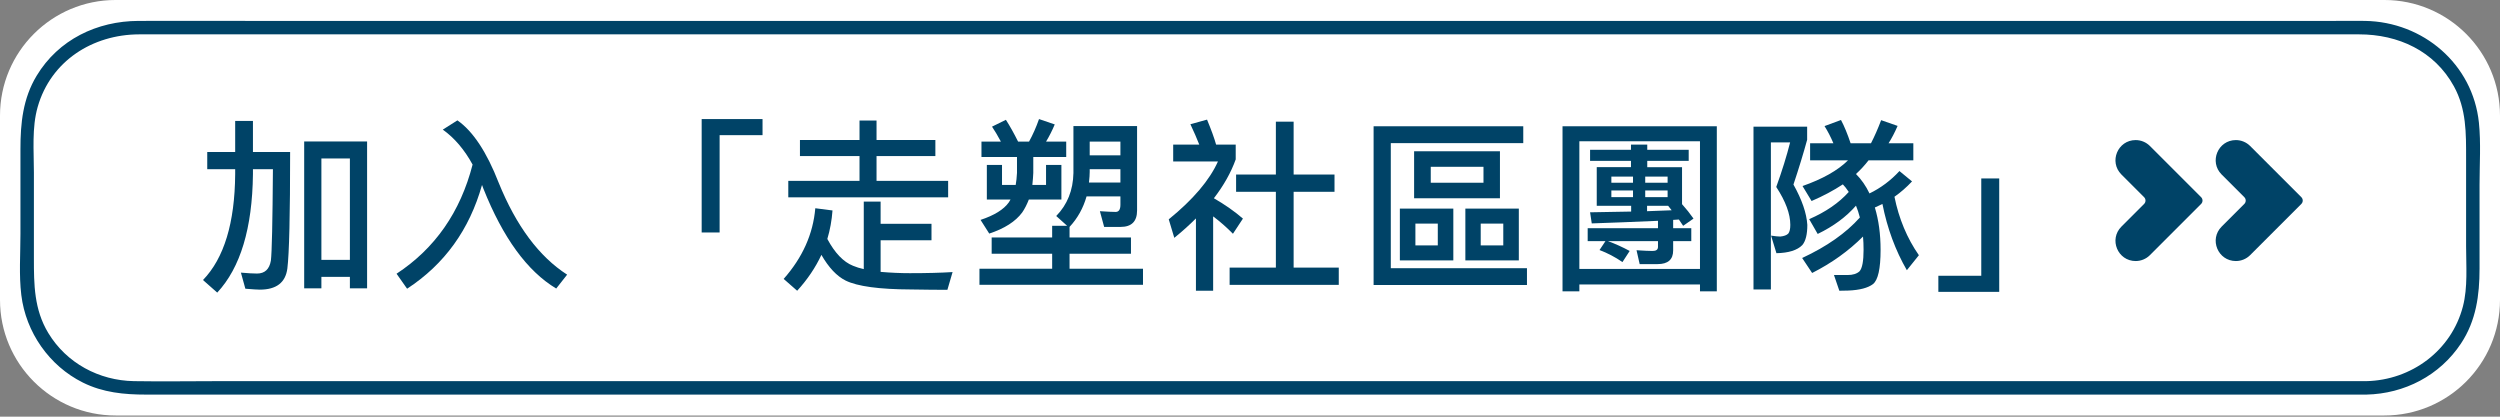 <?xml version="1.0" encoding="UTF-8" standalone="no"?><!DOCTYPE svg PUBLIC "-//W3C//DTD SVG 1.1//EN" "http://www.w3.org/Graphics/SVG/1.1/DTD/svg11.dtd"><svg width="100%" height="100%" viewBox="0 0 450 75" version="1.1" xmlns="http://www.w3.org/2000/svg" xmlns:xlink="http://www.w3.org/1999/xlink" xml:space="preserve" xmlns:serif="http://www.serif.com/" style="fill-rule:evenodd;clip-rule:evenodd;stroke-linejoin:round;stroke-miterlimit:2;"><rect x="0" y="0" width="450" height="75" fill="#808080" stroke="none"/><path d="M429.184,74.79l-408.368,0c-11.497,0 -20.816,-9.319 -20.816,-20.815l0,-33.16c0,-11.496 9.319,-20.815 20.816,-20.815l408.368,-0c11.497,-0 20.816,9.319 20.816,20.815l0,33.16c0,11.496 -9.319,20.815 -20.816,20.815" style="fill:#fff;fill-rule:nonzero;"/><path d="M384.419,25.214c-3.233,-0 -4.853,3.909 -2.566,6.195l4.085,4.085c0.335,0.335 0.335,0.878 -0,1.213l-4.085,4.085c-2.287,2.286 -0.667,6.195 2.566,6.195c0.962,-0 1.885,-0.382 2.566,-1.063l9.217,-9.217c0.335,-0.335 0.335,-0.878 -0,-1.213l-9.217,-9.217c-0.681,-0.68 -1.604,-1.063 -2.566,-1.063" style="fill:#004367;fill-rule:nonzero;"/><path d="M402.459,25.214c-3.233,-0 -4.852,3.909 -2.566,6.195l4.085,4.085c0.335,0.335 0.335,0.878 0,1.213l-4.085,4.085c-2.286,2.286 -0.667,6.195 2.566,6.195c0.963,-0 1.885,-0.382 2.566,-1.063l9.217,-9.217c0.335,-0.335 0.335,-0.878 0,-1.213l-9.217,-9.217c-0.681,-0.68 -1.603,-1.063 -2.566,-1.063" style="fill:#004367;fill-rule:nonzero;"/><g><path d="M66.077,25.461l-0,26.441l-3.097,0l-0,-2.064l-5.129,-0l0,2.064l-3.097,0l0,-26.441l11.323,0Zm-8.226,21.313l5.129,-0l-0,-18.249l-5.129,-0l0,18.249Zm-15.518,-25.009l3.197,-0l-0,5.594l6.693,0c0,11.323 -0.166,18.316 -0.499,20.98c-0.333,2.531 -1.987,3.796 -4.962,3.796c-0.4,0 -1.265,-0.055 -2.597,-0.166l-0.8,-2.897c1.266,0.111 2.232,0.166 2.898,0.166c1.398,0 2.231,-0.777 2.497,-2.331c0.178,-1.443 0.3,-6.927 0.366,-16.451l-3.596,0l-0,0.899c-0.111,9.724 -2.253,16.829 -6.427,21.313l-2.564,-2.264c3.796,-3.93 5.727,-10.279 5.794,-19.049l-0,-0.899l-5.028,0l-0,-3.097l5.028,0l-0,-5.594Z" style="fill:#004367;fill-rule:nonzero;"/><path d="M85.066,29.624c-1.465,-2.687 -3.253,-4.785 -5.362,-6.294l2.631,-1.665c2.797,1.953 5.273,5.694 7.426,11.222c3.153,7.771 7.26,13.287 12.322,16.551l-1.965,2.498c-5.217,-3.131 -9.591,-9.136 -13.121,-18.016l-0.233,-0.633c-2.264,8.059 -6.76,14.286 -13.487,18.682l-1.898,-2.698c6.927,-4.551 11.489,-11.1 13.687,-19.647Z" style="fill:#004367;fill-rule:nonzero;"/><path d="M126.3,21.432l10.956,-0l0,2.897l-7.726,-0l0,17.516l-3.23,0l0,-20.413Z" style="fill:#004367;fill-rule:nonzero;"/><path d="M143.99,25.195l10.723,-0l0,-3.497l3.064,0l0,3.497l10.59,-0l-0,2.897l-10.59,-0l0,4.462l12.888,0l-0,2.964l-28.773,0l0,-2.964l12.821,0l0,-4.462l-10.723,-0l0,-2.897Zm11.489,11.089l3.031,-0l-0,3.996l9.158,0l-0,2.964l-9.158,-0l-0,5.694c1.798,0.156 3.552,0.234 5.261,0.234c3.042,-0 5.606,-0.067 7.693,-0.2l-0.933,3.197c-1.798,-0 -3.985,-0.023 -6.56,-0.067c-5.706,-0.022 -9.624,-0.555 -11.755,-1.598c-1.599,-0.8 -3.053,-2.343 -4.363,-4.629c-1.065,2.286 -2.519,4.44 -4.362,6.46l-2.431,-2.131c3.397,-3.841 5.295,-8.081 5.694,-12.721l3.097,0.399c-0.133,1.799 -0.444,3.508 -0.932,5.129c1.354,2.531 2.897,4.14 4.629,4.829c0.577,0.244 1.221,0.444 1.931,0.599l0,-12.155Z" style="fill:#004367;fill-rule:nonzero;"/><path d="M178.498,42.744l10.889,0l0,-2.098l2.698,0l-1.965,-1.765c1.998,-2.042 3.03,-4.617 3.097,-7.725l-0,-8.459l11.456,0l-0,15.185c-0,1.976 -0.988,2.964 -2.964,2.964l-2.964,0l-0.766,-2.83c1.332,0.088 2.276,0.133 2.831,0.133c0.577,-0 0.865,-0.433 0.865,-1.299l0,-1.498l-6.094,-0c-0.599,2.109 -1.62,3.94 -3.063,5.494l-0,1.898l11.056,0l-0,2.931l-11.056,-0l-0,2.697l13.22,0l0,2.898l-29.438,-0l-0,-2.898l13.087,0l0,-2.697l-10.889,-0l-0,-2.931Zm-1.832,-17.25l3.497,0c-0.533,-0.999 -1.066,-1.898 -1.599,-2.697l2.498,-1.232c0.71,1.11 1.443,2.42 2.198,3.929l1.965,0c0.688,-1.243 1.287,-2.597 1.798,-4.062l2.831,0.965c-0.445,1.066 -0.966,2.098 -1.566,3.097l3.63,0l0,2.764l-5.927,0l-0,2.864c-0.023,0.6 -0.078,1.321 -0.167,2.165l2.464,-0l0,-3.597l2.764,0l0,6.228l-5.861,-0c-0.355,0.91 -0.754,1.687 -1.198,2.331c-1.199,1.62 -3.175,2.886 -5.928,3.796l-1.565,-2.464c2.486,-0.822 4.185,-1.876 5.095,-3.164l0.3,-0.499l-4.263,-0l-0,-6.228l2.731,0l-0,3.597l2.464,-0c0.111,-0.622 0.189,-1.343 0.233,-2.165l0,-2.864l-6.394,0l0,-2.764Zm19.481,4.962l0,0.5c0,0.466 -0.044,1.099 -0.133,1.898l5.661,-0l0,-2.398l-5.528,0Zm5.528,-2.497l0,-2.465l-5.528,0l0,2.465l5.528,-0Z" style="fill:#004367;fill-rule:nonzero;"/><path d="M229.656,21.898l3.197,-0l-0,9.524l7.359,0l0,3.097l-7.359,0l-0,13.654l8.125,-0l0,3.097l-19.647,-0l-0,-3.097l8.325,-0l-0,-13.654l-7.16,0l0,-3.097l7.16,0l-0,-9.524Zm-14.386,17.416c-1.199,1.199 -2.498,2.365 -3.897,3.497l-0.999,-3.33c4.396,-3.574 7.349,-7.049 8.859,-10.423l-8.059,-0l-0,-3.031l4.695,0c-0.444,-1.132 -0.977,-2.353 -1.598,-3.663l2.997,-0.832c0.755,1.82 1.299,3.319 1.632,4.495l3.529,0l0,2.664c-0.843,2.354 -2.153,4.685 -3.929,6.994c1.998,1.154 3.741,2.375 5.228,3.663l-1.798,2.73c-1.132,-1.154 -2.32,-2.197 -3.563,-3.13l-0,13.387l-3.097,0l-0,-13.021Z" style="fill:#004367;fill-rule:nonzero;"/><path d="M254.539,27.226l15.452,0l-0,8.459l-15.452,-0l0,-8.459Zm12.488,5.661l0,-2.864l-9.491,0l0,2.864l9.491,0Zm-15.052,4.662l9.624,0l0,9.325l-9.624,-0l0,-9.325Zm6.827,6.627l-0,-3.929l-4.03,-0l0,3.929l4.03,0Zm4.962,-6.627l9.624,0l-0,9.325l-9.624,-0l-0,-9.325Zm6.826,6.627l0,-3.929l-4.062,-0l-0,3.929l4.062,0Zm-23.344,-21.446l26.941,0l-0,3.031l-23.844,-0l0,22.511l24.51,0l-0,3.031l-27.607,-0l0,-28.573Z" style="fill:#004367;fill-rule:nonzero;"/><path d="M309.027,22.73l0,29.705l-3.03,0l-0,-1.232l-21.712,-0l-0,1.232l-3.031,0l0,-29.705l27.773,0Zm-24.742,25.676l21.712,-0l-0,-22.978l-21.712,-0l-0,22.978Zm1.931,-21.446l7.36,-0l-0,-0.933l2.93,0l0,0.933l7.46,-0l-0,1.998l-7.46,-0l0,1.132l6.261,-0l-0,6.66c0.777,0.866 1.465,1.732 2.064,2.598l-1.864,1.298c-0.422,-0.643 -0.678,-1.021 -0.766,-1.132l-1.033,0.067l0,1.498l3.264,0l-0,2.331l-3.264,0l0,1.666c0,1.642 -0.932,2.464 -2.797,2.464l-3.23,-0l-0.566,-2.498c1.332,0.089 2.297,0.133 2.897,0.133c0.644,0 0.966,-0.244 0.966,-0.732l-0,-1.033l-8.992,0c1.332,0.489 2.631,1.077 3.896,1.765l-1.298,1.998c-1.332,-0.91 -2.709,-1.631 -4.13,-2.164l1.066,-1.599l-3.197,0l0,-2.331l12.655,0l-0,-1.332c-4.552,0.2 -8.526,0.356 -11.922,0.467l-0.3,-1.999c3.33,-0.044 5.794,-0.088 7.393,-0.133l-0,-1.032l-6.194,-0l-0,-6.96l6.161,-0l-0,-1.132l-7.36,-0l0,-1.998Zm10.257,10.09l-0,0.966l4.429,-0.167c-0.333,-0.444 -0.544,-0.71 -0.633,-0.799l-3.796,-0Zm3.696,-1.565l0,-1.199l-4.029,-0l-0,1.199l4.029,-0Zm-6.227,-0l-0,-1.199l-3.896,-0l-0,1.199l3.896,-0Zm-3.896,-2.598l3.896,0l-0,-1.099l-3.896,0l-0,1.099Zm6.094,-1.099l-0,1.099l4.029,0l0,-1.099l-4.029,0Z" style="fill:#004367;fill-rule:nonzero;"/><path d="M315.628,22.797l9.658,0l-0,2.364c-0.666,2.442 -1.488,5.129 -2.465,8.059c1.532,2.731 2.365,5.151 2.498,7.26c-0,1.709 -0.3,2.919 -0.899,3.63c-0.91,0.932 -2.464,1.421 -4.662,1.465l-0.966,-3.164c0.733,0.111 1.288,0.167 1.665,0.167c0.666,-0.067 1.143,-0.244 1.432,-0.533c0.244,-0.311 0.366,-0.832 0.366,-1.565c0,-1.976 -0.843,-4.252 -2.531,-6.827c1.044,-2.886 1.876,-5.561 2.498,-8.025l-3.463,-0l-0,26.474l-3.131,0l0,-29.305Zm10.191,2.997l4.195,0c-0.466,-1.11 -0.999,-2.142 -1.598,-3.097l2.964,-1.099c0.599,1.132 1.176,2.531 1.731,4.196l3.664,0c0.643,-1.243 1.254,-2.631 1.831,-4.163l2.964,1.033c-0.511,1.176 -1.055,2.22 -1.632,3.13l4.463,0l-0,3.064l-8.059,-0c-0.666,0.866 -1.421,1.687 -2.265,2.464c0.977,0.977 1.787,2.142 2.431,3.497c2.02,-0.977 3.819,-2.32 5.395,-4.03l2.264,1.865c-0.999,1.066 -2.053,1.987 -3.163,2.764c0.799,3.952 2.264,7.46 4.396,10.523l-2.165,2.698c-2.065,-3.575 -3.53,-7.549 -4.396,-11.922l-1.365,0.633c0.688,2.264 1.032,4.806 1.032,7.626c0,3.374 -0.455,5.428 -1.365,6.16c-0.91,0.689 -2.387,1.077 -4.429,1.166l-1.632,0.033l-0.966,-2.83l2.465,-0c0.932,-0 1.643,-0.222 2.131,-0.666c0.488,-0.533 0.733,-1.821 0.733,-3.863c-0,-0.866 -0.034,-1.665 -0.1,-2.398c-2.598,2.597 -5.65,4.784 -9.158,6.56l-1.798,-2.697c4.44,-2.065 7.903,-4.496 10.39,-7.293c-0.2,-0.777 -0.433,-1.488 -0.7,-2.131c-1.754,2.02 -4.051,3.718 -6.893,5.095l-1.532,-2.664c2.975,-1.288 5.35,-2.92 7.126,-4.896c-0.399,-0.599 -0.754,-1.054 -1.065,-1.365c-1.687,1.11 -3.563,2.109 -5.628,2.997l-1.632,-2.697c3.619,-1.266 6.35,-2.809 8.192,-4.629l-6.826,-0l-0,-3.064Z" style="fill:#004367;fill-rule:nonzero;"/><path d="M356.629,32.121l3.231,0l-0,20.414l-10.956,-0l-0,-2.897l7.725,-0l0,-17.517Z" style="fill:#004367;fill-rule:nonzero;"/></g><path d="M425.938,68.605l-386.668,-0c-5.049,-0 -10.107,0.085 -15.157,-0c-6.288,-0.106 -12.144,-3.238 -15.426,-8.672c-2.555,-4.23 -2.585,-8.71 -2.585,-13.431l0,-15.487c0,-3.841 -0.386,-8.044 0.682,-11.771c2.373,-8.288 9.902,-13.033 18.246,-13.059c2.344,-0.007 4.688,0 7.032,0l392.582,0c7.029,0 13.55,2.966 17.058,9.347c2.266,4.122 2.195,8.467 2.195,12.981l0,15.791c0,3.552 0.328,7.395 -0.573,10.859c-2.067,7.95 -9.279,13.269 -17.386,13.442c-1.556,0.033 -1.561,2.455 0,2.422c6.87,-0.147 13.232,-3.438 17.05,-9.214c2.72,-4.116 3.331,-8.68 3.331,-13.477l0,-15.093c0,-3.683 0.265,-7.488 -0.114,-11.159c-1.092,-10.57 -10.074,-18.166 -20.52,-18.321c-1.833,-0.026 -3.669,0 -5.502,0l-374.679,0c-6.857,0 -13.715,-0.022 -20.572,0c-7.459,0.024 -14.399,3.353 -18.336,9.871c-2.478,4.102 -2.915,8.537 -2.915,13.19l-0,15.295c-0,3.619 -0.281,7.389 0.157,10.993c0.814,6.693 5.032,12.741 11.081,15.751c3.632,1.808 7.434,2.164 11.375,2.164l399.644,-0c1.559,-0 1.561,-2.422 0,-2.422" style="fill:#004367;fill-rule:nonzero;"/></svg>